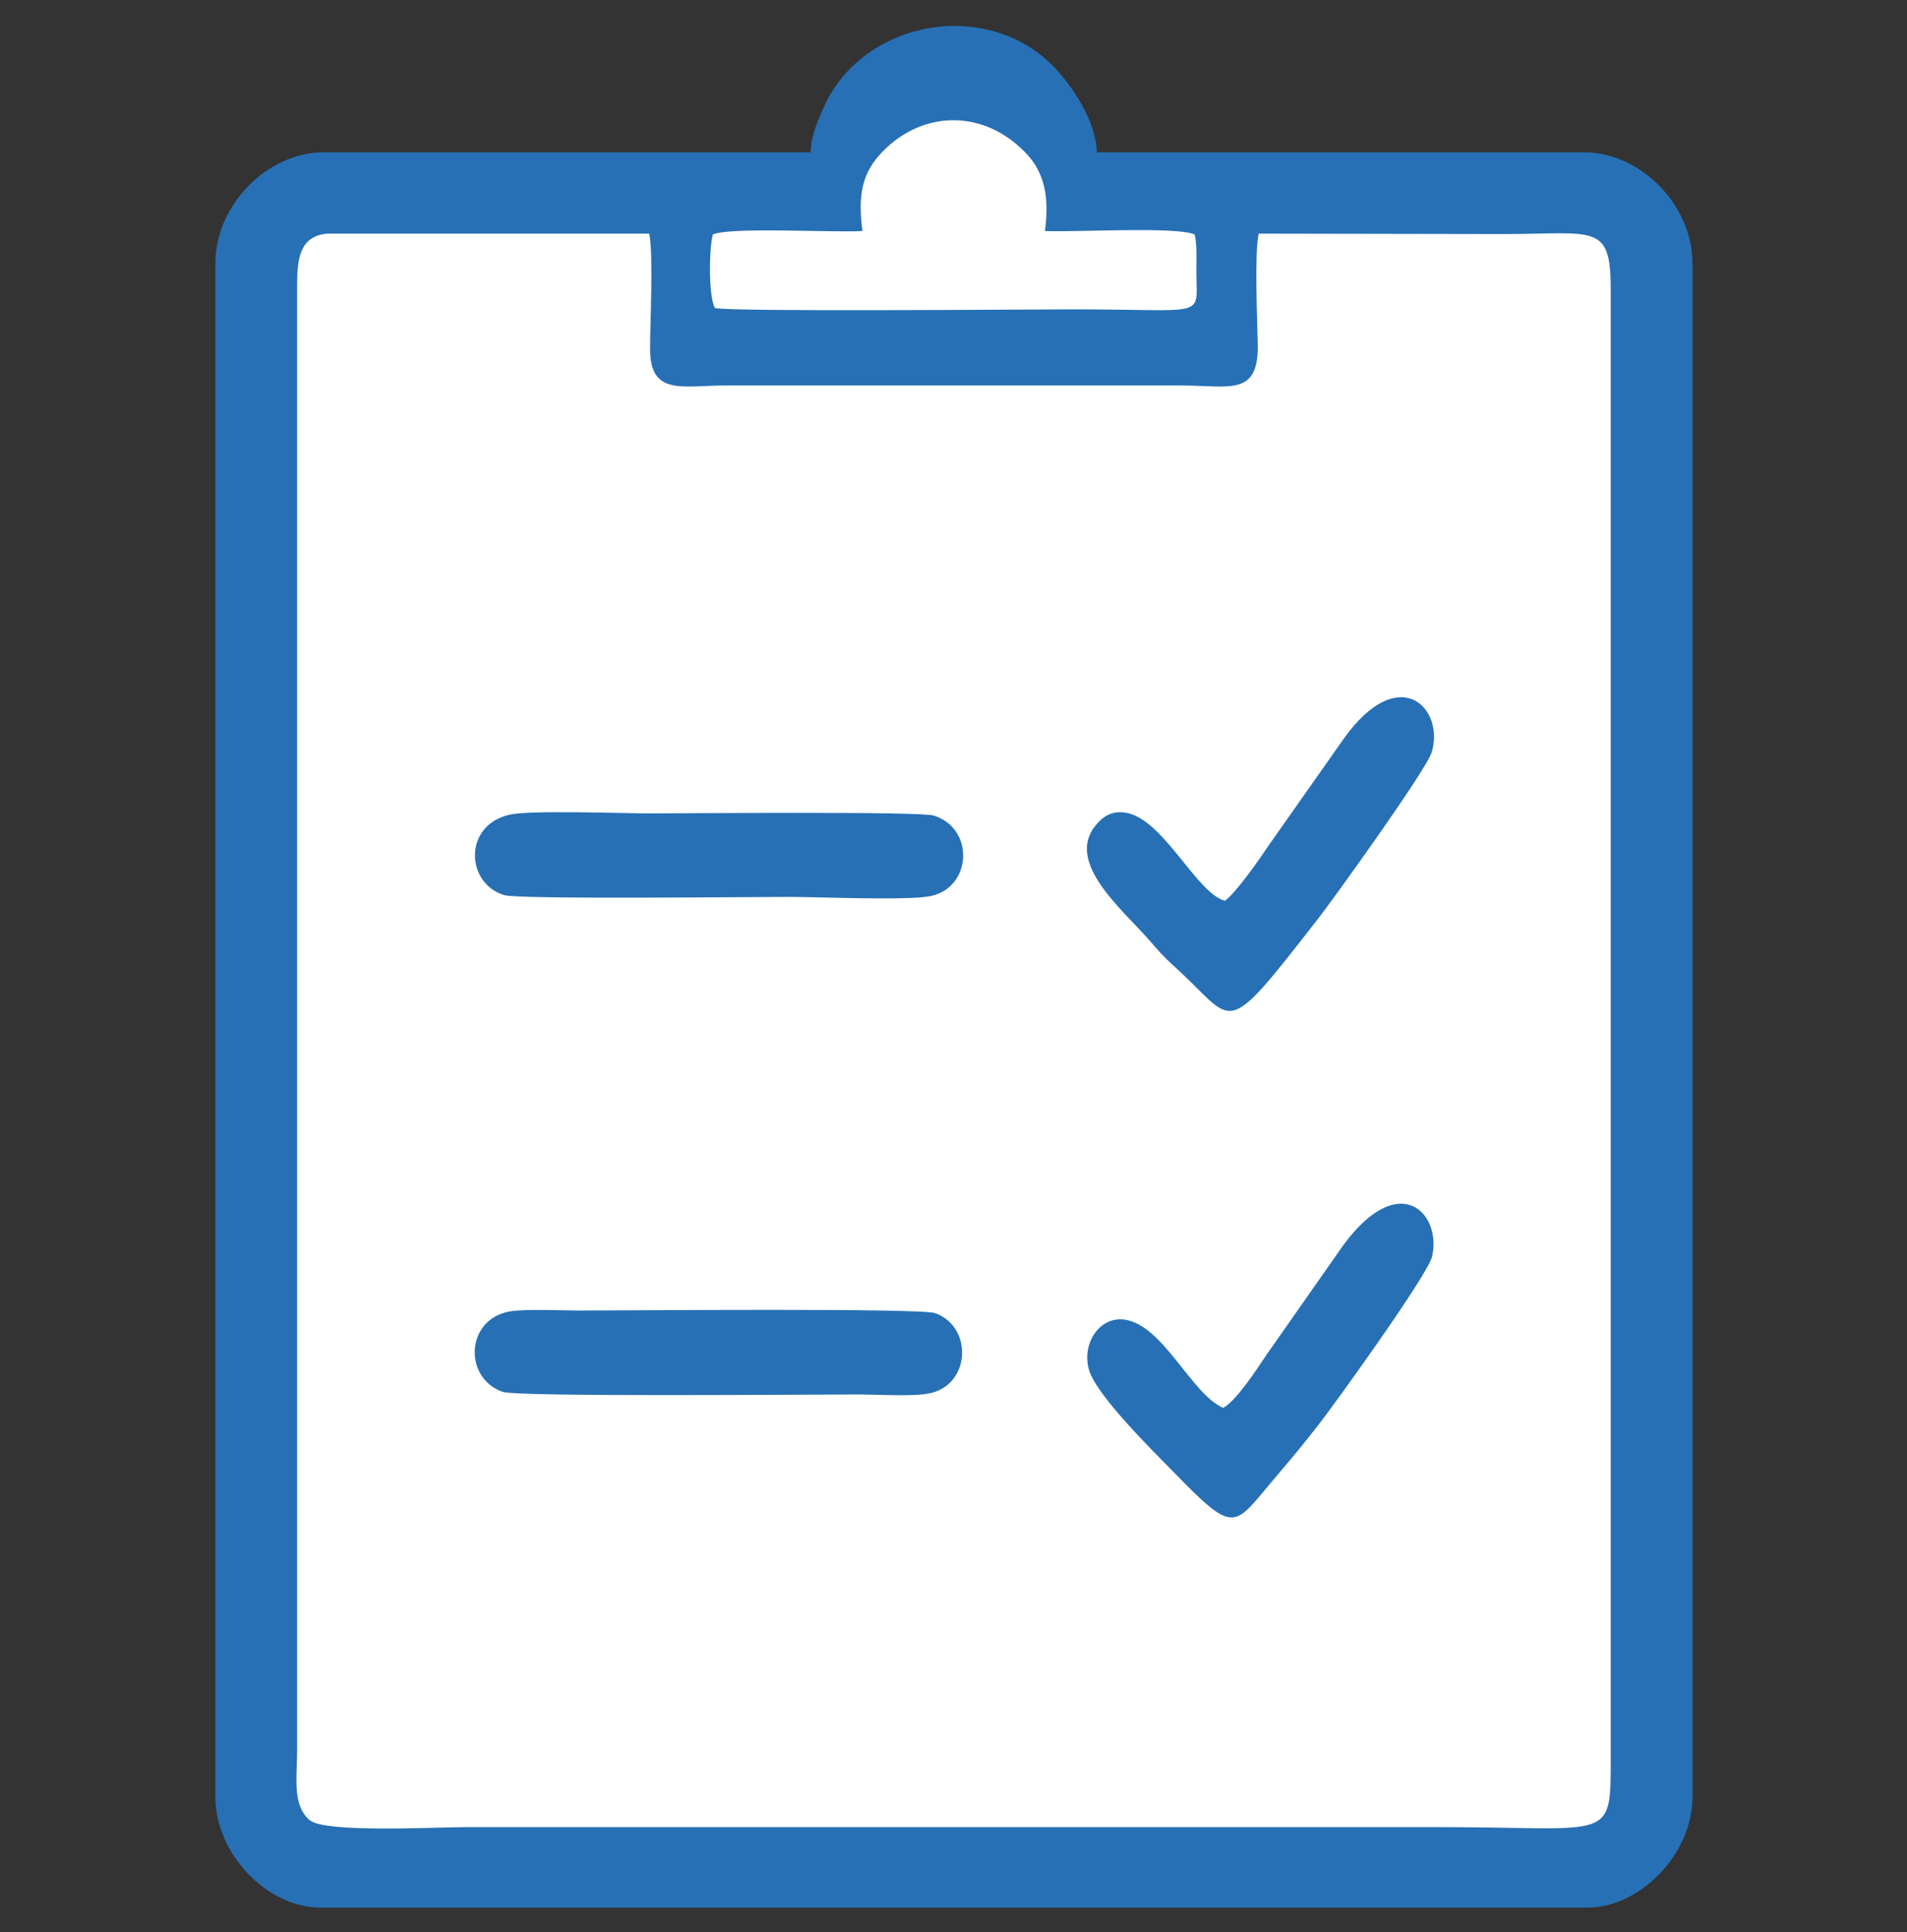 <?xml version="1.0" encoding="utf-8"?>
<!-- Generator: Adobe Illustrator 22.1.0, SVG Export Plug-In . SVG Version: 6.00 Build 0)  -->
<svg version="1.1" id="Capa_1" xmlns="http://www.w3.org/2000/svg" xmlns:xlink="http://www.w3.org/1999/xlink" x="0px" y="0px"
	 viewBox="0 0 440.9 446.6" style="enable-background:new 0 0 440.9 446.6;" xml:space="preserve">
<rect x="0" y="0" width="440.9" height="446.6" fill="#333333" stroke="none"/>
<style type="text/css">
	.st0{fill:#2770B5;}
	.st1{fill:#FFFFFF;}
</style>
<g>
	<path class="st0" d="M187.4,35.2H74.9c-13.2,0-25.1,12.3-25.1,25.6v354.5c0,13.6,12.4,25.6,24.1,25.6h293.3
		c11.6,0,24.1-12,24.1-25.6V60.8c0-13.3-11.9-25.6-25.1-25.6H253.6c-0.2-7.2-5.6-15.3-10.2-20c-5.9-6-13.7-8.9-21.6-9.2h-2.1
		c-11.7,0.4-23.1,6.6-28.6,17.4C189.7,26.4,187.4,31.3,187.4,35.2z"/>
	<path class="st1" d="M291,54c-1,4.7-0.3,20.1-0.2,25.9c0.1,11.8-6.7,9.2-17.5,9.2c-35.2,0-70.3,0-105.5,0
		c-10.2,0-17.6,2.5-17.5-8.7c0-5.9,0.8-21.6-0.2-26.4H75.6c-6.2,0.6-6.9,5.6-6.9,11.8v338.5c0,6.5-1.2,12.9,2.9,16.4
		c3.6,3,29.3,1.6,35.9,1.6H333c40.2,0,39.4,3.8,39.4-16.9V66.9c0-15.5-3.7-12.8-24.8-12.8L291,54z"/>
	<path class="st1" d="M199.4,53.4c-7.1,0.4-30.5-1-34.6,0.8c-0.9,3.5-1,14.4,0.5,17c4.1,0.9,72.4,0.3,82.8,0.3
		c31.6,0,28.5,2.3,28.5-8.8c0-2.8,0.2-6.1-0.4-8.5c-4.1-1.9-27.5-0.5-34.6-0.8c1-7.7,0-13.6-4.6-18.2c-9.5-9.8-23.4-9.9-32.9-0.2
		C199.3,39.9,198.3,45,199.4,53.4z"/>
	<path class="st0" d="M283.2,208.2c-6.5-1.7-14-18.5-22.6-20.3c-3.5-0.7-5.6,0.8-7.4,3c-6.8,8.6,6.3,19.3,12.6,26.5
		c1.8,2.1,3.3,3.8,5.4,5.7c14.8,13.2,10.9,18.3,33.5-10.7c3-3.8,25-34.3,26.3-38.5c3.1-10.2-7.5-21.1-20.3-3.2L292.9,196
		C290.7,199.3,285.6,206.5,283.2,208.2z"/>
	<path class="st0" d="M282.8,325.4c-7.4-3.2-13.8-19.1-22.8-20.4c-5.9-0.8-10,5.7-8.2,11.7c1.8,5.9,14.5,18.4,19.6,23.6
		c14.5,14.9,13.7,12.6,23.7,0.9c3.5-4.1,6.5-7.7,9.9-12.1c3-3.8,25.2-34.5,26.1-38.7c2.3-9.7-7.4-20.5-20.6-2.5l-17.8,25.4
		C290.5,316.6,285.8,323.8,282.8,325.4z"/>
	<path class="st0" d="M117.8,188.3c-10.7,2.4-10.2,15.9-1.2,18.6c3.3,1,57.6,0.4,65.8,0.4c6.9,0,27.6,0.9,32.8-0.2
		c9.5-2,10.2-15.6,0.7-18.6c-3.2-1-57.6-0.5-65.7-0.5C143.6,188,122.7,187.2,117.8,188.3z"/>
	<path class="st0" d="M117.9,303.1c-10.3,1.8-10.8,15.4-1.7,18.6c3.4,1.2,70.5,0.6,82.1,0.6c4.1,0,12.7,0.5,16.3-0.2
		c9.8-1.7,10.5-15.4,1.6-18.6c-3.4-1.2-70.5-0.6-82.2-0.6C130.1,302.9,121.4,302.5,117.9,303.1z"/>
</g>
</svg>
